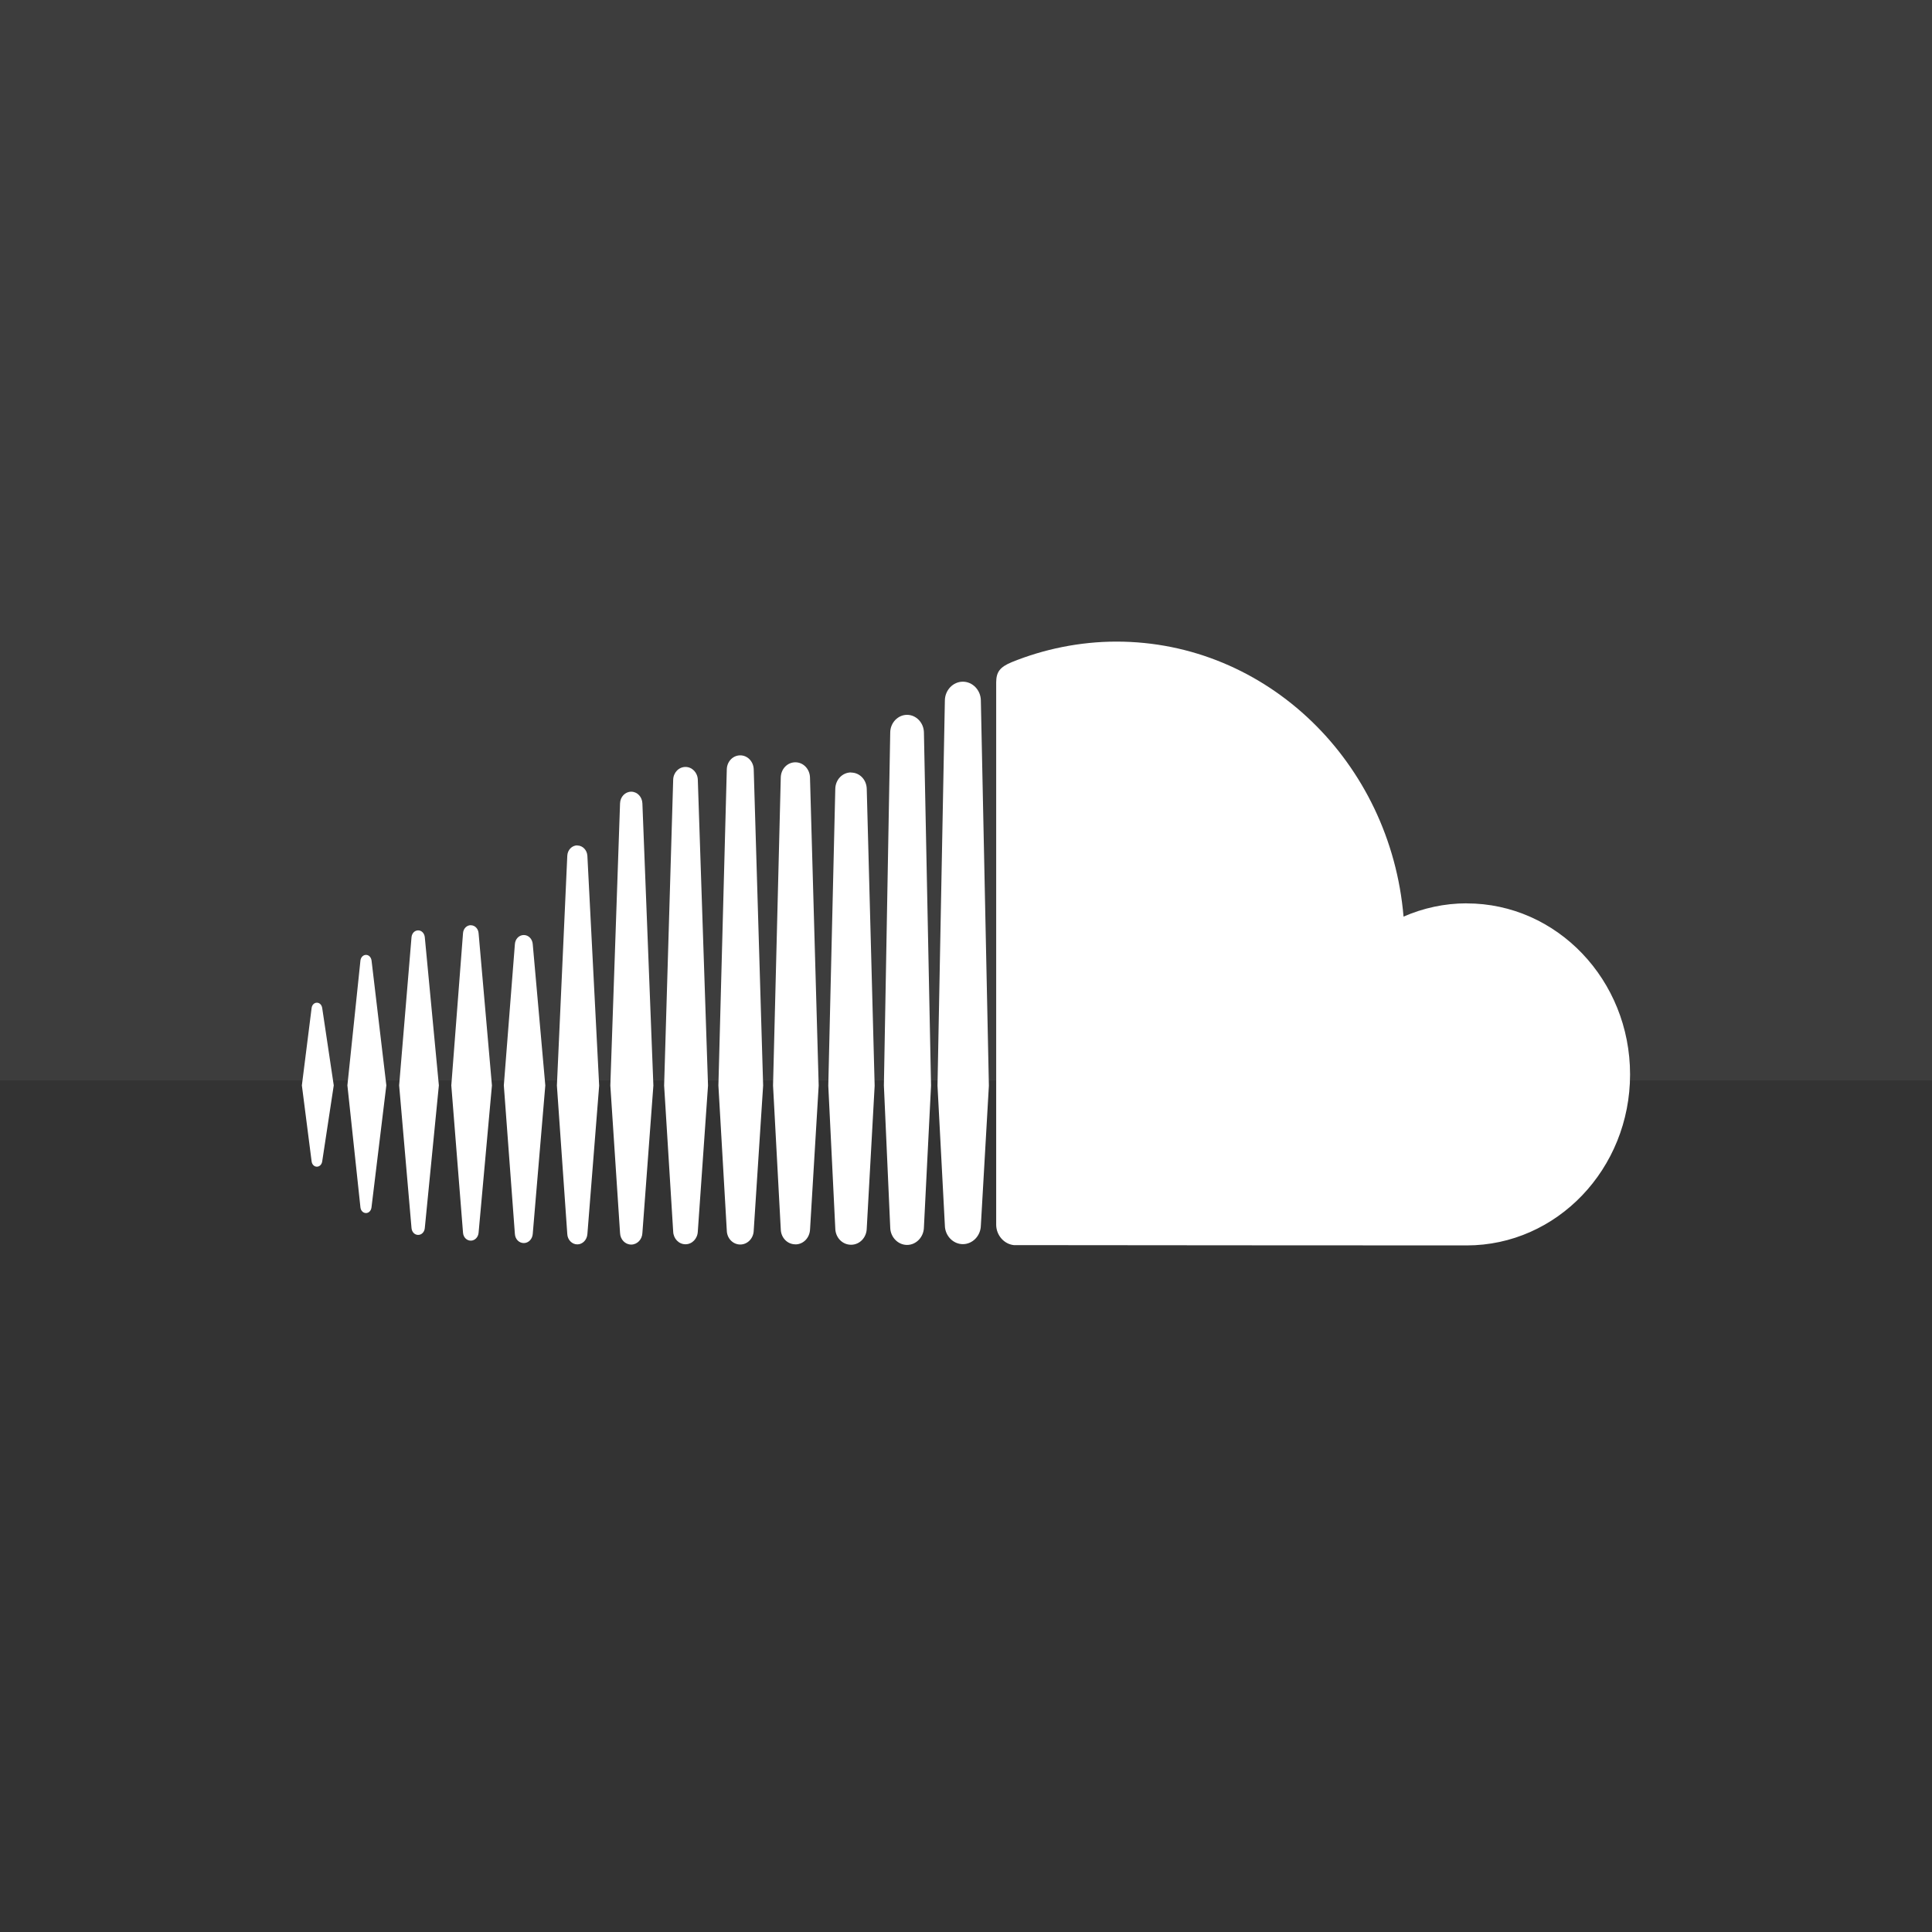 <?xml version="1.0" encoding="UTF-8" standalone="no"?>
<svg id="svg2817" xmlns:rdf="http://www.w3.org/1999/02/22-rdf-syntax-ns#" xmlns="http://www.w3.org/2000/svg" height="32" width="32" version="1.0" xmlns:cc="http://creativecommons.org/ns#" xmlns:dc="http://purl.org/dc/elements/1.1/">
 <path style="fill:#333" d="m0 0v32h32v-32z"/>
 <path id="rect4238" opacity=".05" style="color:#000000" fill="#fff" d="m32.063 1.114e-7 -32.126-1.114e-7v17.894l11.539 0h9.048 11.539z"/>
 <path id="path3862" style="enable-background:new" d="m5.249 16.608c-0.046 0-0.082 0.037-0.088 0.09l-0.161 1.279 0.161 1.257c0.006 0.053 0.042 0.09 0.088 0.09 0.044 0 0.081-0.037 0.088-0.089l0.191-1.258-0.191-1.279c-0.007-0.053-0.043-0.09-0.088-0.09zm0.905-0.699c-0.008-0.055-0.045-0.093-0.092-0.093-0.047 0-0.085 0.039-0.092 0.093 0 0.001-0.216 2.068-0.216 2.068l0.216 2.022c0.006 0.054 0.045 0.093 0.092 0.093 0.046 0 0.084-0.038 0.091-0.093l0.246-2.023zm3.408-1.907c-0.089 0-0.162 0.076-0.166 0.173l-0.172 3.805 0.172 2.459c0.004 0.096 0.078 0.172 0.166 0.172 0.088 0 0.161-0.076 0.167-0.172v0.002l0.195-2.459-0.195-3.805c-0.005-0.097-0.078-0.173-0.167-0.173zm-1.764 1.322c-0.068 0-0.124 0.057-0.129 0.133l-0.194 2.521 0.194 2.439c0.005 0.076 0.061 0.132 0.129 0.132 0.067 0 0.123-0.057 0.129-0.132l0.221-2.439-0.221-2.521c-0.006-0.076-0.061-0.132-0.129-0.132zm3.556 5.285c0.11 0 0.199-0.093 0.204-0.212l0.169-2.417-0.169-5.065c-0.004-0.119-0.094-0.212-0.204-0.212-0.111 0-0.201 0.093-0.204 0.212 0 0-0.15 5.065-0.15 5.065l0.15 2.418c0.004 0.118 0.093 0.211 0.204 0.211zm3.67 0.011c0.151 0 0.276-0.131 0.279-0.291v0.002-0.002l0.118-2.348-0.118-5.85c-0.003-0.16-0.128-0.291-0.279-0.291-0.152 0-0.277 0.131-0.279 0.291l-0.105 5.848c0 0.004 0.105 2.352 0.105 2.352 0.002 0.159 0.128 0.289 0.279 0.289zm-1.849-0.009c0.132 0 0.238-0.111 0.242-0.252v0.002l0.143-2.381-0.144-5.102c-0.004-0.141-0.11-0.252-0.242-0.252-0.133 0-0.239 0.11-0.242 0.252l-0.128 5.102 0.128 2.38c0.003 0.14 0.109 0.25 0.242 0.25zm-4.499-0.022c0.078 0 0.142-0.066 0.148-0.152l0.208-2.459-0.208-2.339c-0.006-0.086-0.069-0.152-0.148-0.152-0.08 0-0.143 0.066-0.148 0.153l-0.183 2.338 0.183 2.459c0.005 0.087 0.068 0.152 0.148 0.152zm-1.75-0.135c0.057 0 0.104-0.047 0.11-0.113l0.233-2.364-0.233-2.454c-0.007-0.066-0.053-0.113-0.11-0.113-0.058 0-0.104 0.048-0.11 0.113 0 0-0.205 2.454-0.205 2.454l0.205 2.364c0.006 0.066 0.052 0.113 0.11 0.113zm7.17-7.66c-0.143 0-0.258 0.119-0.261 0.272l-0.116 4.916 0.116 2.365c0.003 0.151 0.117 0.27 0.261 0.27 0.143 0 0.257-0.119 0.26-0.271v0.002l0.131-2.365-0.131-4.916c-0.003-0.152-0.117-0.271-0.26-0.271zm-3.641 7.82c0.099 0 0.181-0.084 0.185-0.192l0.182-2.442-0.182-4.675c-0.005-0.108-0.086-0.192-0.185-0.192-0.1 0-0.181 0.084-0.185 0.192 0 0-0.161 4.675-0.161 4.675l0.161 2.443c0.004 0.107 0.085 0.191 0.185 0.191zm2.029-0.231v-0.002l0.156-2.402-0.156-5.236c-0.004-0.13-0.102-0.232-0.223-0.232-0.122 0-0.22 0.102-0.223 0.232l-0.139 5.236 0.139 2.403c0.003 0.129 0.101 0.231 0.223 0.231 0.121 0 0.219-0.102 0.223-0.231v0.002zm11.81-5.421c-0.371 0-0.724 0.079-1.047 0.22-0.215-2.553-2.26-4.555-4.755-4.555-0.61 0-1.206 0.126-1.731 0.339-0.204 0.083-0.259 0.168-0.261 0.333v8.989c0.002 0.173 0.131 0.318 0.292 0.335 0.007 0.002 7.453 0.005 7.501 0.005 1.494 0 2.706-1.268 2.706-2.832s-1.211-2.833-2.706-2.833zm-8.346-3.671c-0.163 0-0.296 0.14-0.298 0.311l-0.122 6.38 0.122 2.316c0.002 0.169 0.136 0.309 0.298 0.309 0.162 0 0.296-0.139 0.298-0.311v0.003l0.133-2.316-0.133-6.381c-0.002-0.171-0.136-0.311-0.298-0.311z" fill="#fff"/>
</svg>
